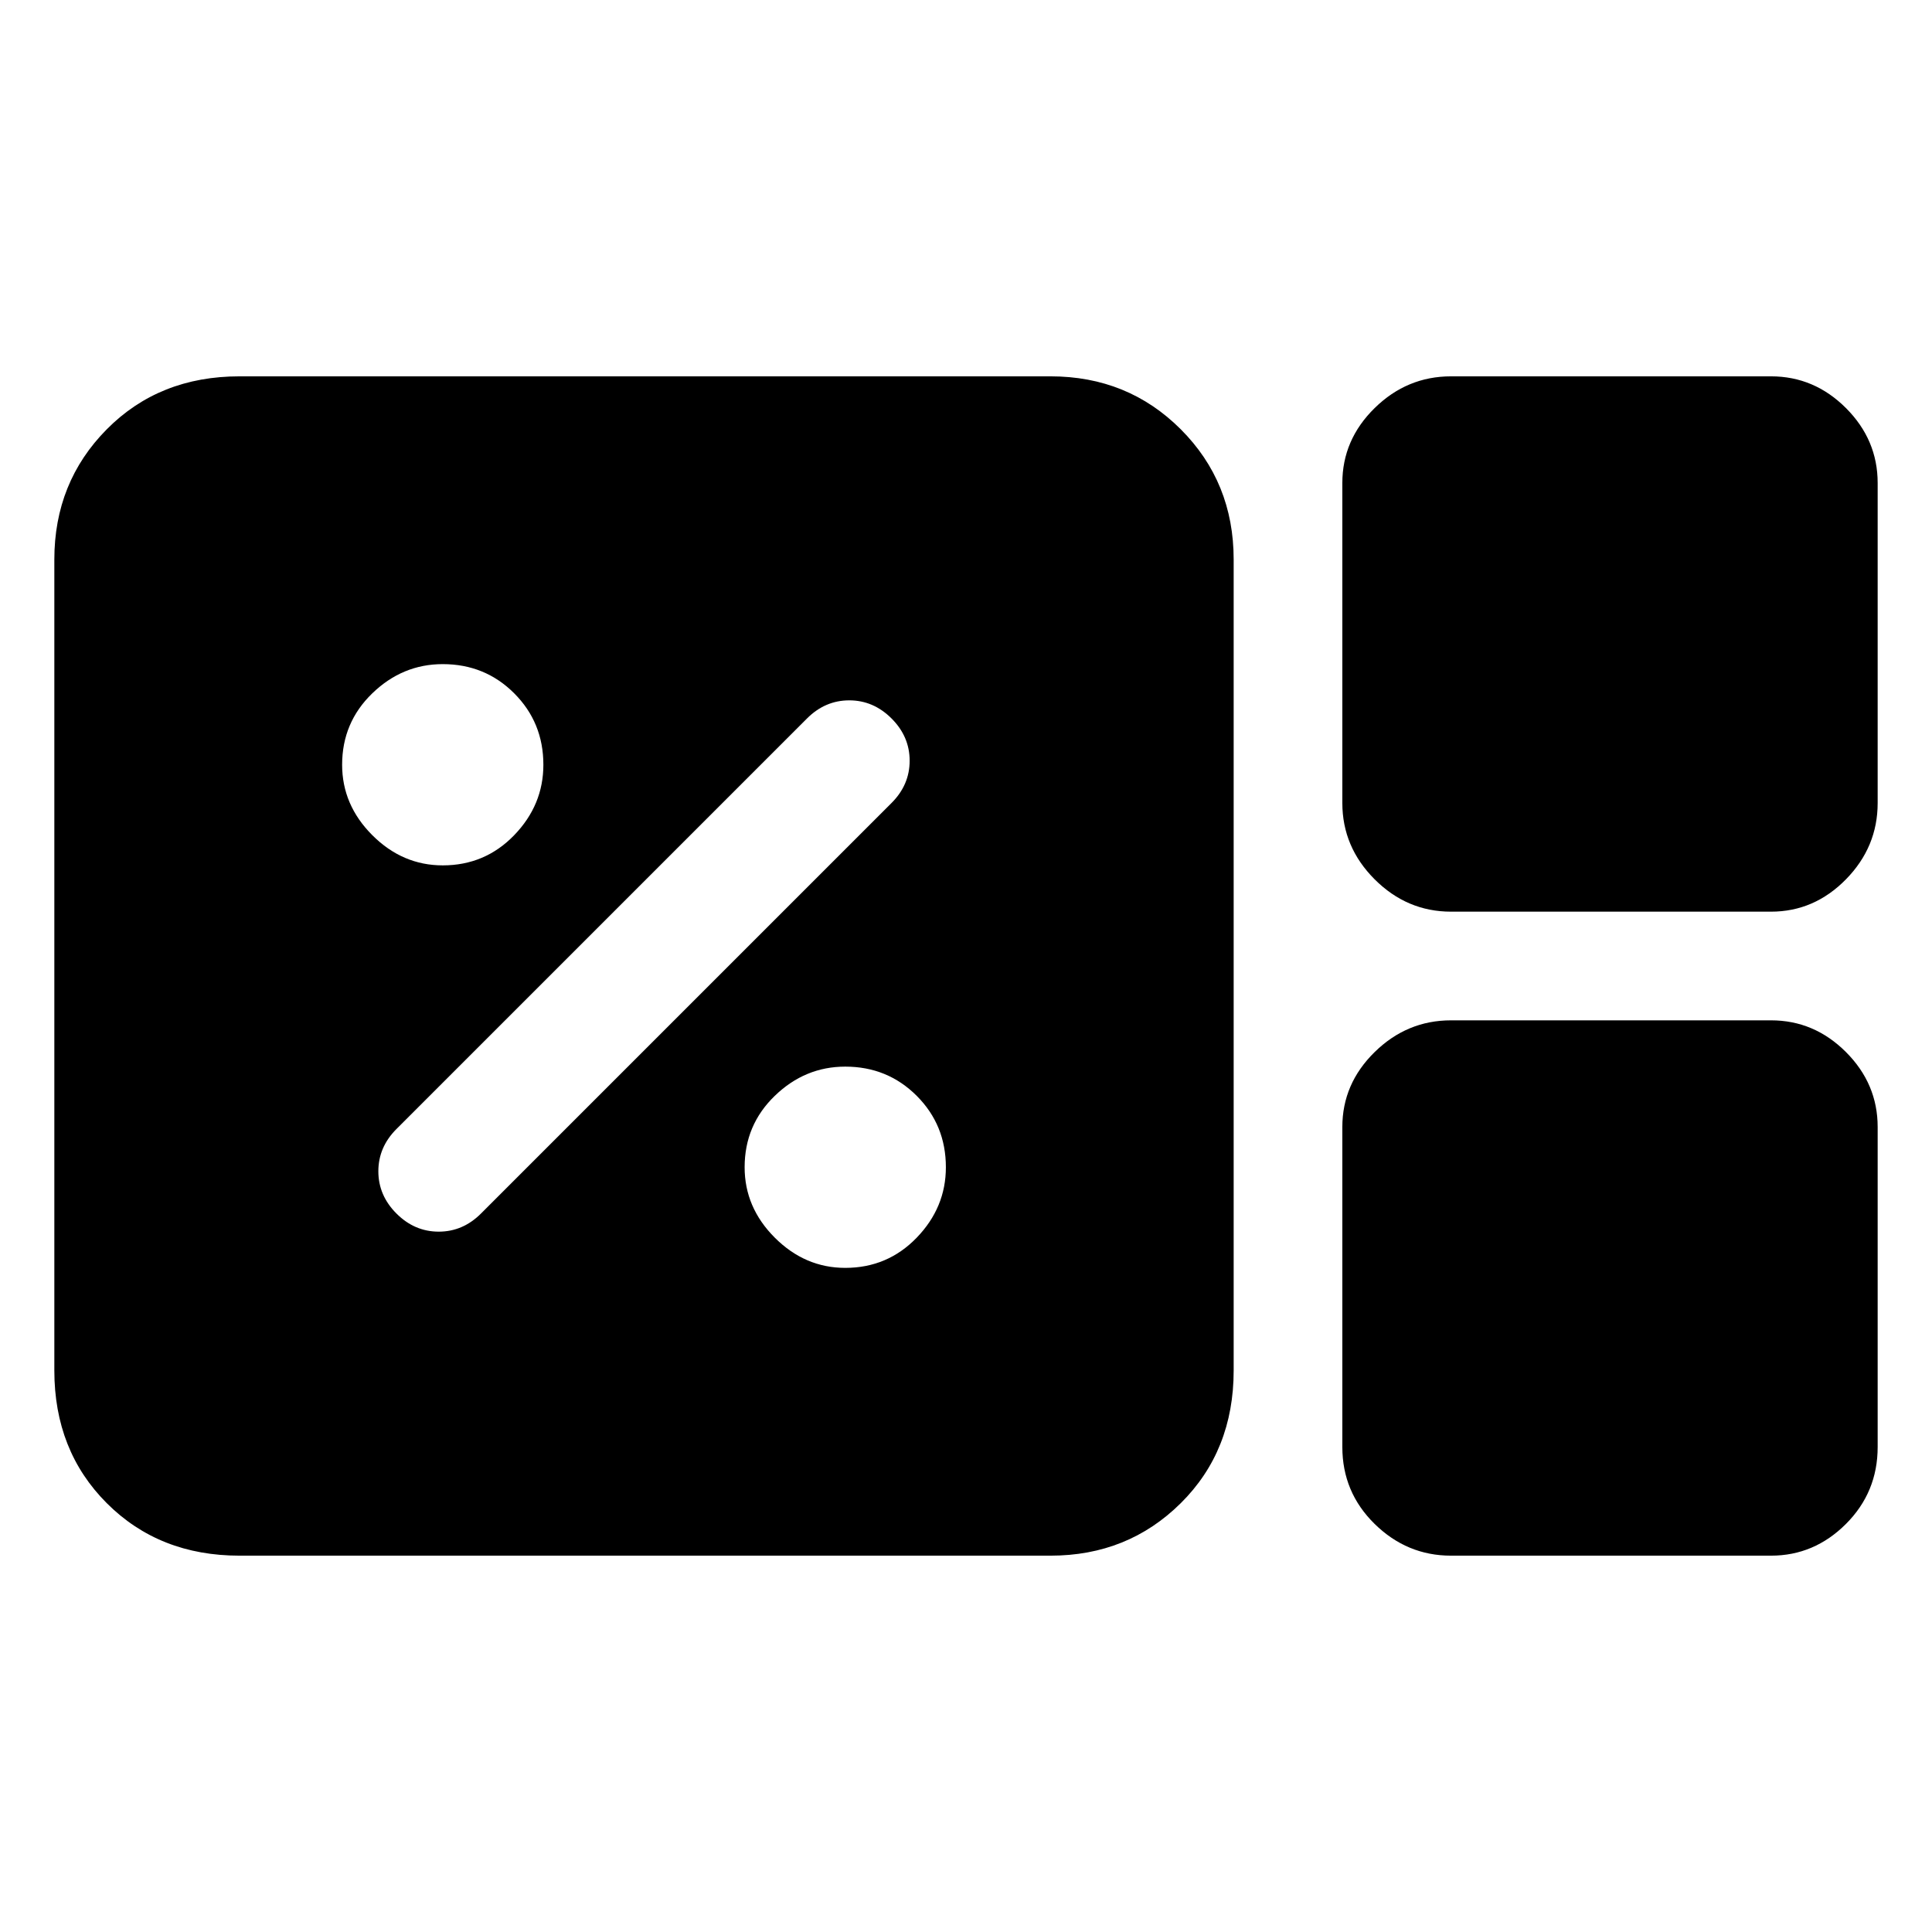 <svg xmlns="http://www.w3.org/2000/svg" height="48" viewBox="0 -960 960 960" width="48"><path d="M119-187q-39.86 0-65.93-26.07Q27-239.14 27-279v-403q0-38.4 26.07-64.7Q79.14-773 119-773h403q38.4 0 64.7 26.3Q613-720.4 613-682v403q0 39.86-26.3 65.93Q560.4-187 522-187H119Zm602-320q-21.87 0-37.94-16.06Q667-539.13 667-561v-159q0-21.47 16.06-37.24Q699.13-773 721-773h159q21.47 0 37.24 15.76Q933-741.47 933-720v159q0 21.87-15.76 37.94Q901.47-507 880-507H721Zm0 320q-21.87 0-37.94-15.76Q667-218.52 667-241v-159q0-21.48 16.06-37.24Q699.13-453 721-453h159q21.47 0 37.24 15.76Q933-421.48 933-400v159q0 22.48-15.76 38.24Q901.47-187 880-187H721ZM420-330q21 0 35.5-15t14.5-35q0-21-14.5-35.5T420-430q-20 0-35 14.5T370-380q0 20 15 35t35 15Zm-181-27 204-204q9-9 9-21t-9-21q-9-9-21-9t-21 9L197-399q-9 9-9 21t9 21q9 9 21 9t21-9Zm-19-173q21 0 35.5-15t14.5-35q0-21-14.5-35.5T220-630q-20 0-35 14.5T170-580q0 20 15 35t35 15Z"/></svg>